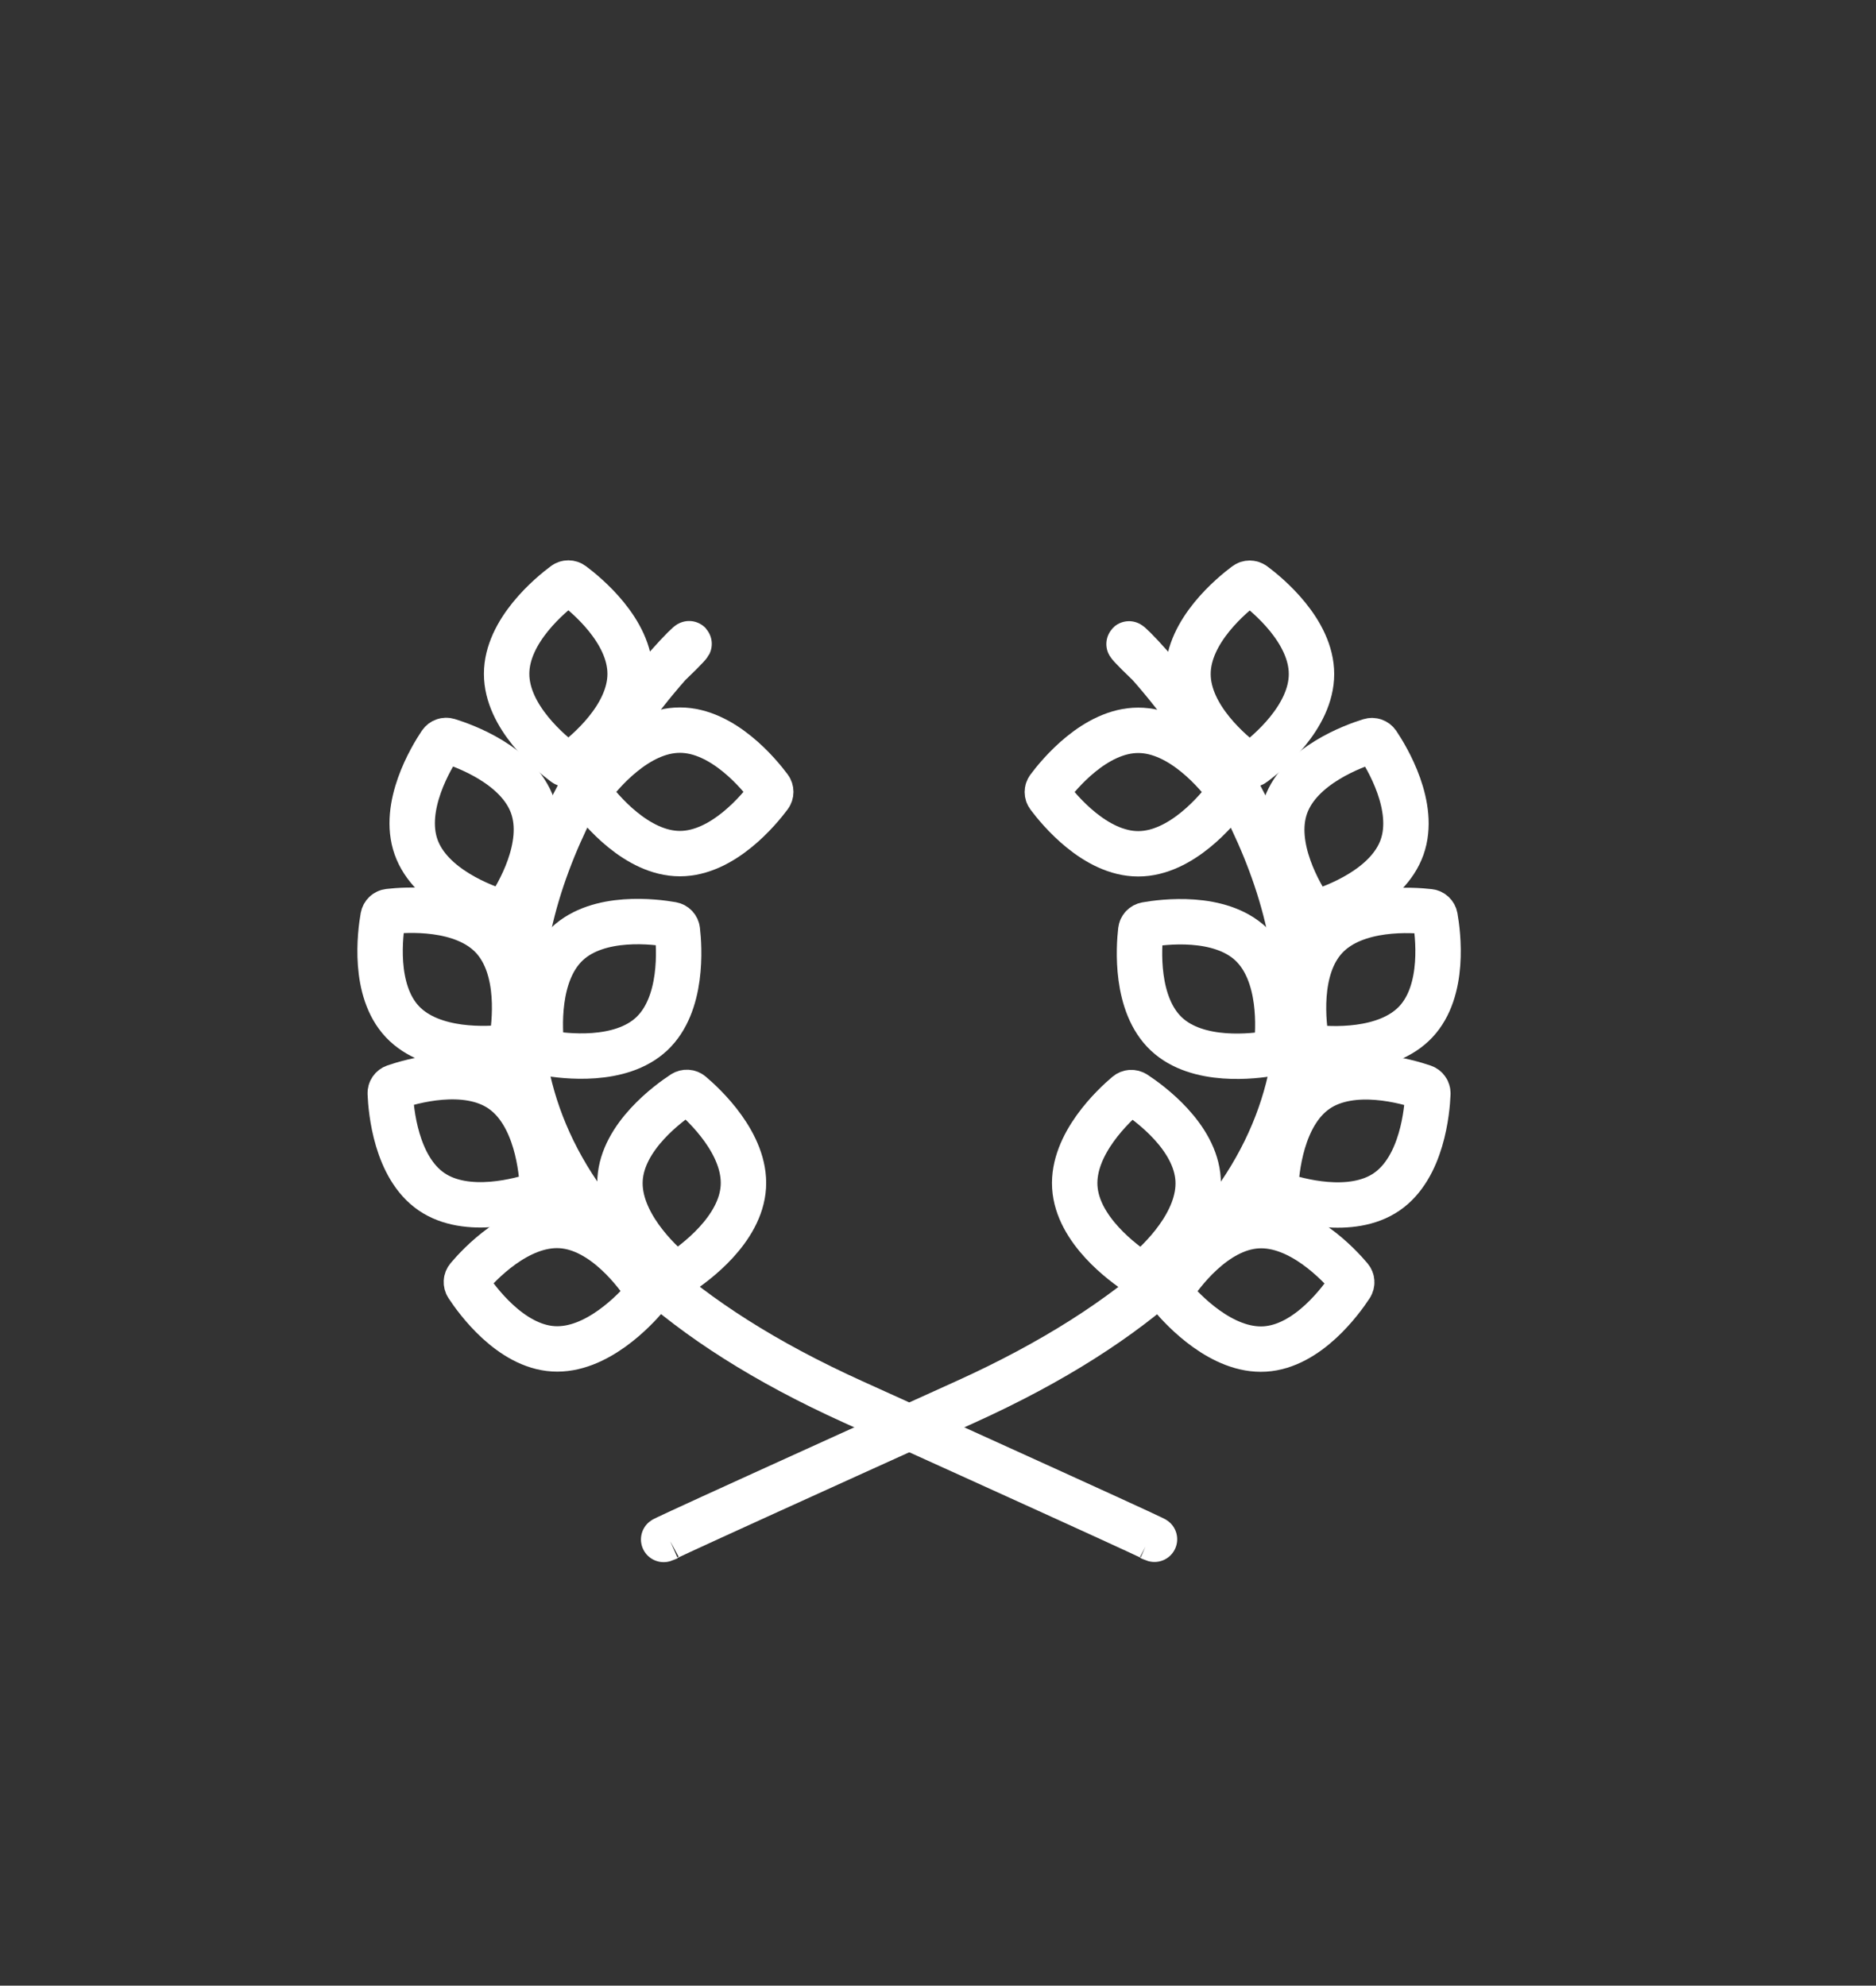 <?xml version="1.0" encoding="UTF-8"?><svg id="Camada_1" xmlns="http://www.w3.org/2000/svg" viewBox="0 0 619.72 656.05"><rect x="0" y="0" width="619.72" height="656.05" fill="#333333" stroke="none"/><defs><style>.cls-1{fill:none;stroke:#fff;stroke-miterlimit:10;stroke-width:15px;}</style></defs><path class="cls-1" d="M224.6,282.03c-14.26,0-26.24-14.61-29.58-19.1-.58-.77-.58-1.83,0-2.6,3.35-4.49,15.32-19.1,29.58-19.1s26.24,14.61,29.58,19.1c.58.77.58,1.83,0,2.6-3.35,4.49-15.32,19.1-29.58,19.1Z"/><path class="cls-1" d="M167.36,222.64c0-14.26,14.61-26.24,19.1-29.58.77-.58,1.83-.58,2.6,0,4.49,3.35,19.1,15.32,19.1,29.58s-14.61,26.24-19.1,29.58c-.77.58-1.83.58-2.6,0-4.49-3.35-19.1-15.32-19.1-29.58Z"/><path class="cls-1" d="M137.45,279.86c-4.76-13.44,5.01-29.61,8.13-34.26.54-.8,1.53-1.15,2.45-.87,5.35,1.65,23.12,8.06,27.88,21.51,4.76,13.44-5.01,29.61-8.13,34.26-.54.8-1.53,1.15-2.45.87-5.35-1.65-23.12-8.06-27.88-21.51Z"/><path class="cls-1" d="M215.32,341.55c-10.38,9.78-29.12,7.36-34.63,6.38-.95-.17-1.67-.93-1.78-1.89-.65-5.57-1.94-24.41,8.44-34.19s29.12-7.36,34.63-6.38c.95.17,1.67.93,1.78,1.89.65,5.57,1.94,24.41-8.44,34.19Z"/><path class="cls-1" d="M132.93,337.57c-9.78-10.38-7.36-29.12-6.38-34.63.17-.95.93-1.67,1.89-1.78,5.57-.65,24.41-1.94,34.19,8.44,9.78,10.38,7.36,29.12,6.38,34.63-.17.95-.93,1.67-1.89,1.78-5.57.65-24.41,1.94-34.19-8.44Z"/><path class="cls-1" d="M245.56,392.12c-.87,14.23-16.18,25.3-20.87,28.37-.81.53-1.86.46-2.59-.16-4.28-3.61-18.14-16.46-17.27-30.69s16.18-25.3,20.87-28.37c.81-.53,1.86-.46,2.59.16,4.28,3.61,18.14,16.46,17.27,30.69Z"/><path class="cls-1" d="M182.79,445.64c-14.23-.87-25.3-16.18-28.37-20.87-.53-.81-.46-1.86.16-2.59,3.61-4.28,16.46-18.14,30.69-17.27,14.23.87,25.3,16.18,28.37,20.87.53.81.46,1.86-.16,2.59-3.61,4.28-16.46,18.14-30.69,17.27Z"/><path class="cls-1" d="M142.54,393.73c-11.77-8.06-13.39-26.88-13.62-32.48-.04-.96.56-1.83,1.47-2.14,5.3-1.82,23.44-7.1,35.2.95,11.77,8.06,13.39,26.88,13.62,32.48.04.96-.56,1.83-1.47,2.14-5.3,1.82-23.44,7.1-35.2-.95Z"/><path class="cls-1" d="M221.23,219.26c45.42-43.41-173.28,138.07,60.54,243.9,120.34,54.47,97.97,44.74,97.97,44.74"/><path class="cls-1" d="M376,282.09c14.26,0,26.24-14.61,29.58-19.1.58-.77.58-1.83,0-2.6-3.35-4.49-15.32-19.1-29.58-19.1-14.26,0-26.24,14.61-29.58,19.1-.58.77-.58,1.83,0,2.6,3.35,4.49,15.32,19.1,29.58,19.1Z"/><path class="cls-1" d="M433.24,222.7c0-14.26-14.61-26.24-19.1-29.58-.77-.58-1.83-.58-2.6,0-4.49,3.35-19.1,15.32-19.1,29.58,0,14.26,14.61,26.24,19.1,29.58.77.58,1.83.58,2.6,0,4.49-3.35,19.1-15.32,19.1-29.58Z"/><path class="cls-1" d="M463.16,279.92c4.76-13.44-5.01-29.61-8.13-34.26-.54-.8-1.53-1.15-2.45-.87-5.35,1.65-23.12,8.06-27.88,21.51-4.76,13.44,5.01,29.61,8.13,34.26.54.8,1.53,1.15,2.45.87,5.35-1.65,23.12-8.06,27.88-21.51Z"/><path class="cls-1" d="M385.29,341.61c10.38,9.78,29.12,7.36,34.63,6.38.95-.17,1.67-.93,1.78-1.89.65-5.57,1.94-24.41-8.44-34.19-10.38-9.78-29.12-7.36-34.63-6.38-.95.17-1.67.93-1.78,1.89-.65,5.57-1.94,24.41,8.44,34.19Z"/><path class="cls-1" d="M467.68,337.63c9.78-10.38,7.36-29.12,6.38-34.63-.17-.95-.93-1.67-1.89-1.78-5.57-.65-24.41-1.94-34.19,8.44-9.78,10.38-7.36,29.12-6.38,34.63.17.95.93,1.67,1.89,1.78,5.57.65,24.41,1.94,34.19-8.44Z"/><path class="cls-1" d="M355.05,392.18c.87,14.23,16.18,25.3,20.87,28.37.81.53,1.86.46,2.59-.16,4.28-3.61,18.14-16.46,17.27-30.69-.87-14.23-16.18-25.3-20.87-28.37-.81-.53-1.86-.46-2.59.16-4.28,3.61-18.14,16.46-17.27,30.69Z"/><path class="cls-1" d="M417.81,445.7c14.23-.87,25.3-16.18,28.37-20.87.53-.81.46-1.86-.16-2.59-3.61-4.28-16.46-18.14-30.69-17.27-14.23.87-25.3,16.18-28.37,20.87-.53.81-.46,1.86.16,2.59,3.61,4.28,16.46,18.14,30.69,17.27Z"/><path class="cls-1" d="M458.06,393.79c11.77-8.06,13.39-26.88,13.62-32.48.04-.96-.56-1.83-1.47-2.14-5.3-1.82-23.44-7.1-35.2.95-11.77,8.06-13.39,26.88-13.62,32.48-.04.96.56,1.83,1.47,2.14,5.3,1.82,23.44,7.1,35.2-.95Z"/><path class="cls-1" d="M379.38,219.32c-45.42-43.41,173.28,138.07-60.54,243.9-120.34,54.47-97.97,44.74-97.97,44.74"/></svg>